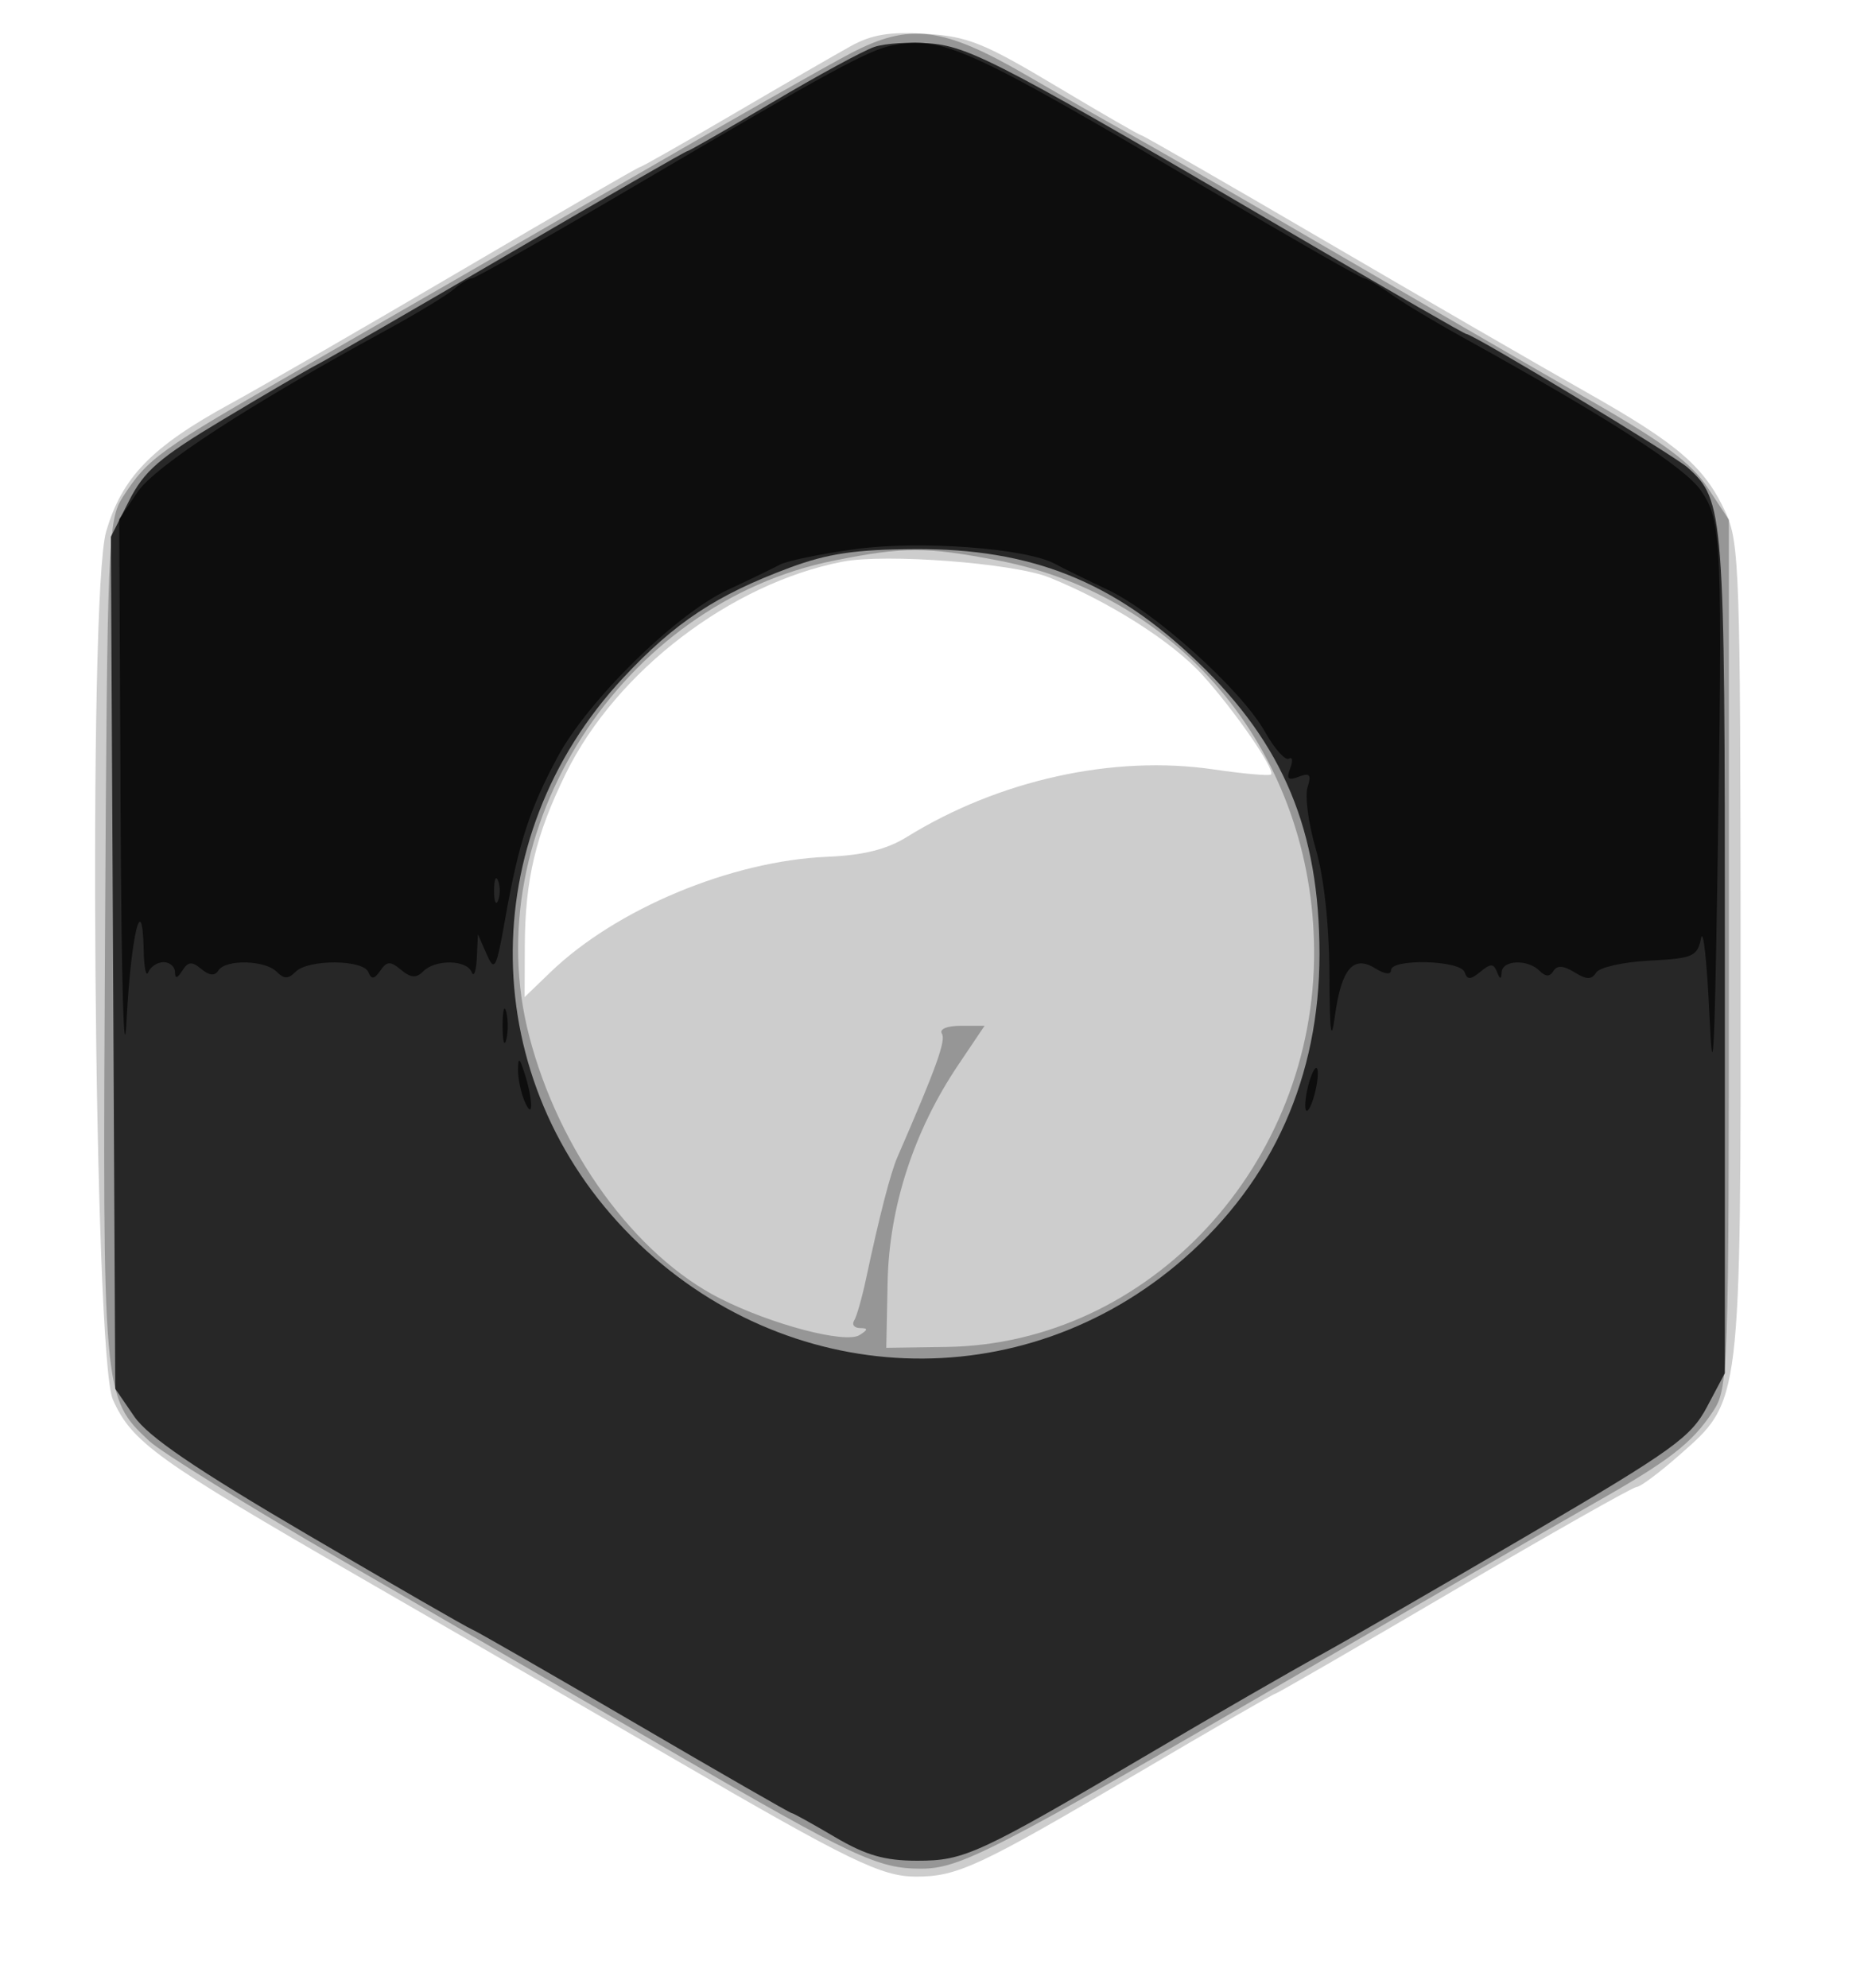 <svg xmlns="http://www.w3.org/2000/svg" width="234" height="250" version="1.1" fill="#000000"><path fill-opacity=".196" d="M 107 5.818 C 105.075 6.883, 98.412 10.735, 92.192 14.378 C 85.973 18.020, 80.722 21, 80.523 21 C 80.324 21, 70.337 26.774, 58.330 33.831 C 46.324 40.889, 33.062 48.543, 28.859 50.841 C 19.052 56.204, 15.332 60.049, 13.348 66.876 C 11.052 74.774, 11.798 170.605, 14.197 176 C 16.591 181.383, 19.692 183.611, 45.500 198.487 C 58.700 206.095, 76.433 216.349, 84.907 221.273 C 106.931 234.069, 110.909 236, 115.255 236 C 120.452 236, 123.189 234.724, 142.942 223.092 C 152.368 217.541, 160.237 213, 160.429 213 C 160.621 213, 170.744 207.150, 182.924 200 C 195.104 192.850, 205.440 187, 205.894 187 C 206.347 187, 208.765 185.199, 211.266 182.997 C 219.100 176.102, 219.003 176.901, 218.978 119.072 C 218.958 72.164, 218.823 68.210, 217.121 64.500 C 214.482 58.747, 211.158 55.865, 199.679 49.379 C 194.080 46.215, 179.247 37.636, 166.716 30.313 C 154.185 22.991, 143.765 17, 143.559 17 C 143.354 17, 138.532 14.216, 132.843 10.814 C 123.803 5.408, 121.744 4.581, 116.500 4.254 C 111.921 3.969, 109.671 4.339, 107 5.818 M 106 70.635 C 91.968 73.358, 77.522 84.403, 71.205 97.237 C 67.400 104.967, 66.056 110.598, 66.024 118.946 L 66 125.392 69.250 122.261 C 77.514 114.298, 92.014 108.256, 104.077 107.748 C 108.619 107.556, 111.554 106.825, 114.099 105.250 C 125.687 98.081, 140.076 94.912, 152.666 96.757 C 156.425 97.308, 159.678 97.597, 159.896 97.400 C 160.495 96.857, 155.380 89.426, 151.299 84.909 C 147.514 80.720, 139.606 75.685, 132 72.620 C 127.524 70.818, 111.404 69.587, 106 70.635" stroke="none" fill="#000000" fill-rule="evenodd"/><path fill-opacity=".268" d="M 107 6.712 C 103.975 8.292, 91.150 15.582, 78.500 22.911 C 65.850 30.241, 47.656 40.742, 38.070 46.248 C 19.894 56.686, 18.643 57.585, 15.449 62.500 C 13.590 65.362, 13.487 67.913, 13.213 118 C 12.898 175.498, 12.920 175.748, 18.768 181.214 C 20.270 182.618, 31.175 189.370, 43 196.217 C 54.825 203.064, 73.506 213.895, 84.513 220.286 C 107.381 233.561, 110.445 235, 115.847 235 C 120.770 235, 124.777 232.941, 162.500 211.034 C 179 201.451, 196.118 191.561, 200.539 189.056 C 210.062 183.659, 212.830 181.522, 215.505 177.500 C 217.437 174.594, 217.500 172.785, 217.500 119.927 L 217.500 65.355 214.834 61.326 C 212.800 58.252, 209.362 55.688, 200.334 50.510 C 193.825 46.778, 179.050 38.219, 167.500 31.492 C 155.950 24.764, 144.475 18.148, 142 16.789 C 139.525 15.430, 133.799 12.167, 129.276 9.539 C 118.616 3.345, 114.455 2.816, 107 6.712 M 104.958 70.492 C 78.208 75.827, 59.864 104.392, 66.570 130.270 C 70.309 144.701, 79.878 157.864, 90.565 163.280 C 97.075 166.578, 106.366 169.016, 108.141 167.892 C 109.222 167.207, 109.232 167.027, 108.191 167.015 C 107.471 167.007, 107.141 166.580, 107.459 166.067 C 107.776 165.554, 108.449 163.191, 108.954 160.817 C 110.638 152.903, 112.027 147.520, 112.906 145.500 C 117.770 134.324, 119.024 130.848, 118.498 129.997 C 118.141 129.419, 119.139 129, 120.873 129 L 123.865 129 120.546 133.932 C 114.966 142.224, 111.859 151.778, 111.668 161.237 L 111.500 169.500 119.070 169.389 C 144.589 169.016, 165.499 146.462, 165.322 119.500 C 165.161 95.045, 148.841 74.935, 125.539 70.476 C 116.475 68.742, 113.725 68.744, 104.958 70.492" stroke="none" fill="#000000" fill-rule="evenodd"/><path fill-opacity=".74" d="M 110 5.901 C 108.625 6.363, 102.851 9.499, 97.169 12.871 C 91.486 16.242, 86.676 19, 86.479 19 C 86.281 19, 76.304 24.738, 64.306 31.750 C 52.308 38.763, 41.369 45.082, 39.996 45.794 C 38.623 46.506, 33.225 49.656, 28 52.794 C 20.011 57.592, 18.138 59.216, 16.224 63 L 13.947 67.500 14.224 121.074 L 14.500 174.649 16.887 178.131 C 18.629 180.672, 24.553 184.708, 38.797 193.057 C 49.535 199.351, 58.789 204.680, 59.362 204.901 C 59.936 205.121, 69.143 210.409, 79.823 216.651 C 90.502 222.893, 99.391 228, 99.576 228 C 99.761 228, 102.202 229.350, 105 231 C 108.933 233.319, 111.295 234, 115.403 234 C 121.383 234, 123.055 233.223, 145.411 220.053 C 153.052 215.551, 162.273 210.238, 165.902 208.246 C 169.531 206.255, 181.500 199.349, 192.500 192.900 C 210.458 182.372, 212.730 180.742, 214.750 176.930 L 217 172.685 217 119.965 C 217 64.196, 216.903 62.923, 212.333 58.811 C 210.609 57.260, 185.317 42, 184.470 42 C 184.254 42, 175.172 36.774, 164.289 30.386 C 126.679 8.312, 122.138 5.912, 117.154 5.472 C 114.594 5.245, 111.375 5.439, 110 5.901 M 99.388 71.376 C 90.130 74.818, 84.924 78.256, 78.417 85.227 C 59.471 105.520, 59.929 136.002, 79.471 155.522 C 98.836 174.867, 128.626 176.041, 148.950 158.263 C 160.169 148.448, 166 135.363, 166 120 C 166 104.484, 161.478 93.617, 150.725 83.291 C 140.117 73.105, 129.776 68.972, 115.093 69.052 C 107.671 69.092, 104.117 69.618, 99.388 71.376" stroke="none" fill="#000000" fill-rule="evenodd"/><path fill-opacity=".667" d="M 112.274 5.706 C 109.272 6.282, 104.331 8.972, 80.457 23.025 C 69.269 29.611, 59.787 35, 59.386 35 C 58.985 35, 57.947 35.621, 57.079 36.380 C 56.210 37.139, 52.350 39.475, 48.500 41.571 C 31.265 50.955, 19.484 58.627, 17.285 61.898 L 15 65.296 15.173 102.398 C 15.272 123.592, 15.593 134.712, 15.923 128.332 C 16.483 117.494, 17.919 111.666, 18.079 119.583 C 18.122 121.738, 18.385 122.938, 18.662 122.250 C 18.940 121.563, 19.804 121, 20.583 121 C 21.362 121, 22.007 121.563, 22.015 122.250 C 22.026 123.118, 22.308 123.061, 22.939 122.064 C 23.667 120.913, 24.143 120.873, 25.335 121.863 C 26.342 122.699, 27.031 122.759, 27.470 122.049 C 28.353 120.619, 33.322 120.722, 34.800 122.200 C 35.733 123.133, 36.267 123.133, 37.200 122.200 C 38.783 120.617, 45.693 120.654, 46.341 122.250 C 46.727 123.204, 47.085 123.159, 47.848 122.064 C 48.688 120.858, 49.106 120.843, 50.466 121.972 C 51.692 122.989, 52.366 123.034, 53.242 122.158 C 54.781 120.619, 58.704 120.679, 59.338 122.250 C 59.615 122.938, 59.906 122.150, 59.984 120.500 L 60.127 117.500 61.226 120 C 62.227 122.277, 62.436 121.877, 63.565 115.500 C 65.252 105.976, 66.636 101.722, 70.196 95.119 C 74.014 88.035, 85.048 77.215, 91.541 74.187 C 94.268 72.915, 97.236 71.481, 98.135 71.001 C 99.034 70.520, 103.309 69.644, 107.635 69.053 C 115.736 67.947, 129.074 68.934, 132.718 70.909 C 133.698 71.440, 136.686 72.907, 139.357 74.168 C 145.351 76.998, 156.187 86.781, 159.132 92.021 C 160.337 94.165, 161.695 95.689, 162.150 95.407 C 162.605 95.126, 162.679 95.673, 162.315 96.622 C 161.800 97.963, 162.040 98.198, 163.392 97.680 C 164.785 97.145, 165.005 97.410, 164.496 99.012 C 164.147 100.112, 164.612 103.593, 165.529 106.747 C 166.569 110.325, 167.215 116.249, 167.246 122.492 C 167.282 129.918, 167.462 131.276, 167.943 127.755 C 168.753 121.823, 170.257 120.055, 173.025 121.784 C 174.204 122.520, 175 122.611, 175 122.008 C 175 120.520, 183.749 120.748, 184.254 122.250 C 184.588 123.241, 184.999 123.232, 186.240 122.208 C 187.519 121.153, 187.900 121.153, 188.324 122.208 C 188.720 123.197, 188.861 123.207, 188.921 122.250 C 189.018 120.713, 192.204 120.604, 193.687 122.087 C 194.454 122.854, 194.968 122.860, 195.433 122.108 C 195.891 121.367, 196.700 121.417, 198.077 122.270 C 199.608 123.220, 200.231 123.228, 200.805 122.307 C 201.213 121.650, 204.237 120.975, 207.524 120.807 C 212.991 120.526, 213.543 120.287, 214 118 C 214.275 116.625, 214.747 120.900, 215.049 127.500 C 215.477 136.851, 215.697 133.209, 216.049 111 C 216.729 68.008, 216.627 65.539, 214.005 61.712 C 211.969 58.741, 202.293 52.526, 183.650 42.215 C 180.383 40.408, 176.468 38.046, 174.951 36.965 C 173.433 35.884, 171.926 35, 171.601 35 C 171.277 35, 162.346 29.888, 151.756 23.641 C 121.667 5.892, 118.590 4.494, 112.274 5.706 M 62.158 112 C 62.158 113.375, 62.385 113.938, 62.662 113.250 C 62.940 112.563, 62.940 111.438, 62.662 110.750 C 62.385 110.063, 62.158 110.625, 62.158 112 M 63.232 129 C 63.232 130.925, 63.438 131.713, 63.689 130.750 C 63.941 129.787, 63.941 128.213, 63.689 127.250 C 63.438 126.287, 63.232 127.075, 63.232 129 M 65.170 134.500 C 65.154 135.600, 65.527 137.400, 66 138.500 C 67.095 141.048, 67.095 138.419, 66 135 C 65.356 132.990, 65.194 132.892, 65.170 134.500 M 164.571 136.571 C 164.204 138.037, 164.096 139.429, 164.331 139.665 C 164.567 139.900, 165.061 138.894, 165.429 137.429 C 165.796 135.963, 165.904 134.571, 165.669 134.335 C 165.433 134.100, 164.939 135.106, 164.571 136.571" stroke="none" fill="#000000" fill-rule="evenodd"/></svg>